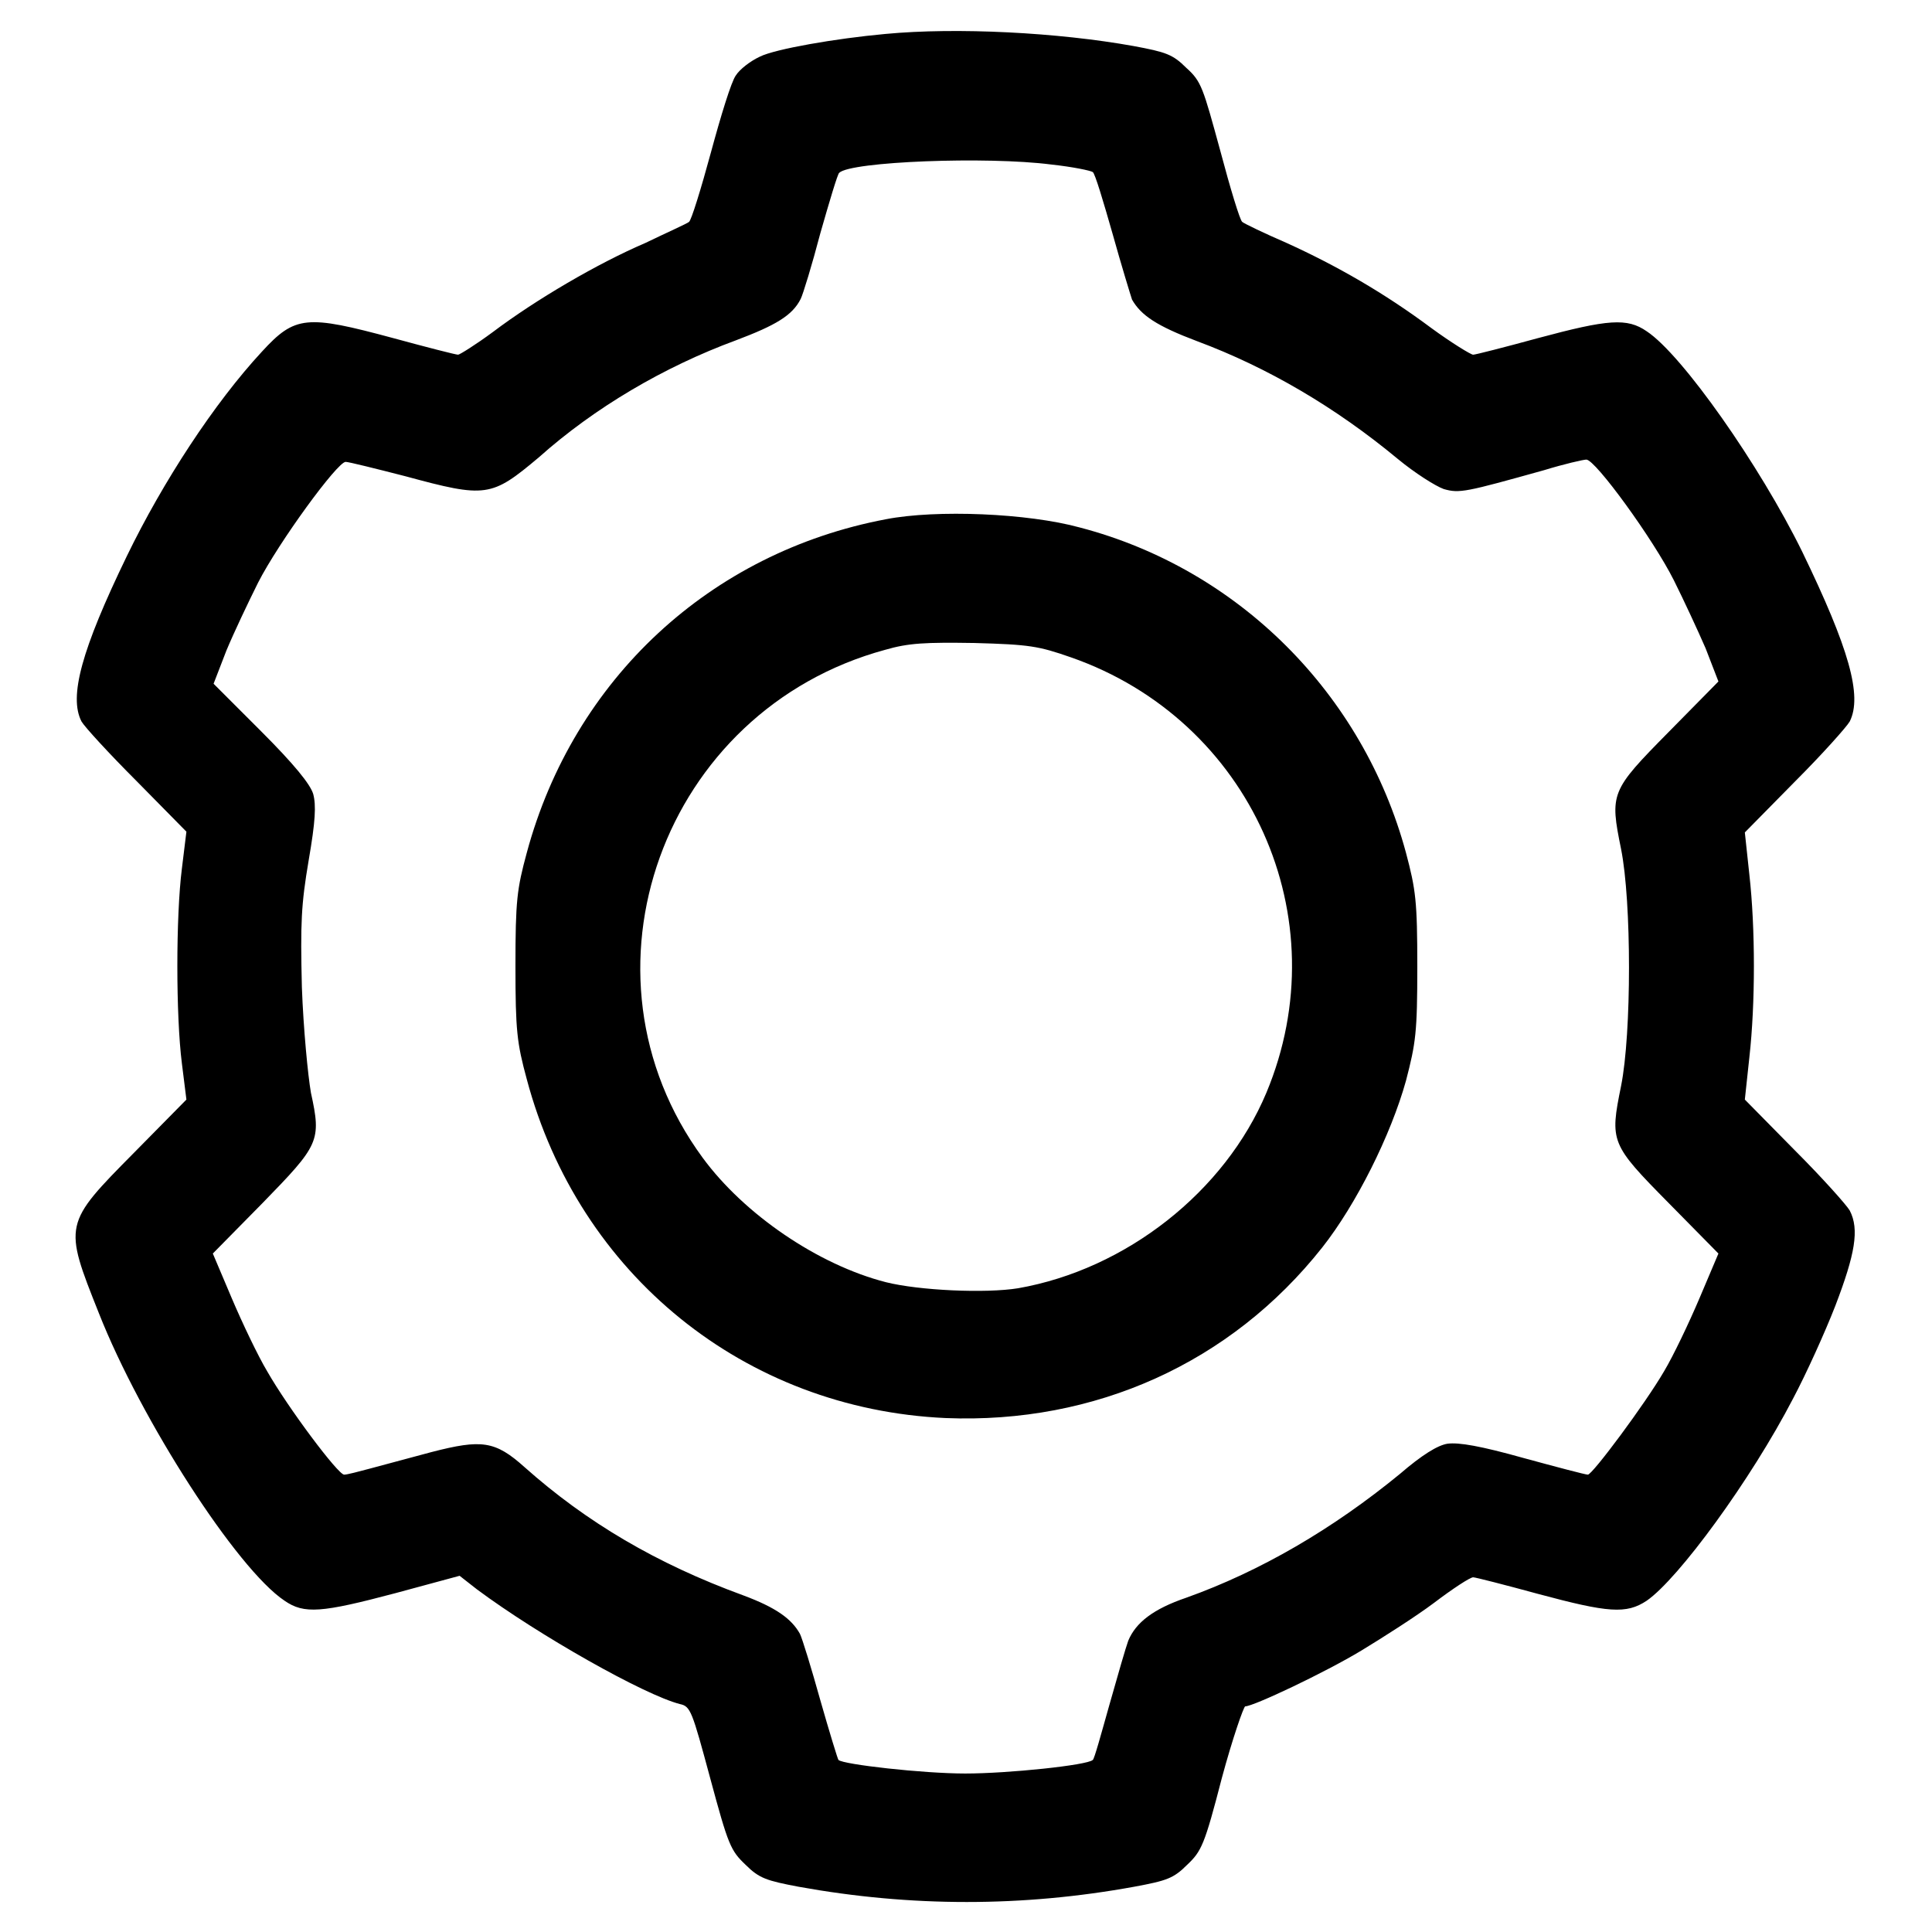  <svg version="1.1" xmlns="http://www.w3.org/2000/svg" x="0px" y="0px" viewBox="0 0 256 256" enable-background="new 0 0 256 256">
      <g><g><g><path fill="#000000" d="M117.3,4.5c-6.6,0.6-14.6,2-16.6,3C99.4,8.1,98,9.2,97.5,10c-0.6,0.8-2,5.4-3.3,10.2c-1.3,4.8-2.6,9-2.9,9.2c-0.2,0.2-2.9,1.4-5.8,2.8C79.2,34.9,71,39.7,65.3,44C63,45.7,60.9,47,60.7,47c-0.3,0-4.2-1-8.6-2.2c-11.5-3.1-13-3-17.4,1.8c-6.3,6.8-13.1,17.2-17.9,27.1c-6,12.4-7.7,18.6-6,21.9c0.4,0.7,3.6,4.2,7.3,7.9l6.6,6.7l-0.6,4.9c-0.8,6.3-0.8,19.5,0,25.8l0.6,4.8l-6.9,7c-9.4,9.5-9.4,9.5-4.7,21.3c5.6,14.2,18.3,33.9,24.6,38.1c2.6,1.8,4.9,1.6,14.7-1l8.5-2.3l2.3,1.8c8.2,6.1,22.2,14,26.9,15.2c1.4,0.3,1.6,0.9,4,9.8c2.4,8.9,2.7,9.6,4.7,11.5c1.8,1.8,2.8,2.1,7,2.9c14.9,2.7,29.7,2.7,44.5,0c4.3-0.8,5.2-1.1,7-2.9c1.9-1.8,2.3-2.6,4.6-11.5c1.4-5.2,2.9-9.5,3.1-9.5c1.1,0,10.6-4.5,15.4-7.4c2.8-1.7,7.2-4.5,9.6-6.3c2.5-1.9,4.8-3.4,5.2-3.4c0.3,0,4.2,1,8.6,2.2c9.3,2.5,11.7,2.7,14.4,0.9c4.2-2.9,13.8-16,19.4-26.8c1.7-3.2,4.2-8.7,5.6-12.3c2.6-6.8,3.2-10.1,1.9-12.6c-0.4-0.7-3.6-4.3-7.3-8l-6.6-6.7l0.6-5.6c0.8-7.1,0.8-17.1,0-24.2l-0.6-5.6l6.6-6.7c3.7-3.7,6.9-7.3,7.3-8c1.7-3.4-0.1-9.7-6.3-22.5c-5.6-11.4-15.9-26.1-20.6-29.2c-2.6-1.8-5.1-1.6-14.4,0.9c-4.4,1.2-8.3,2.2-8.6,2.2s-2.9-1.6-5.5-3.5c-6.3-4.7-12.6-8.3-19.2-11.3c-3-1.3-5.7-2.6-5.9-2.8c-0.3-0.2-1.6-4.5-2.9-9.4c-2.3-8.4-2.5-9.2-4.5-11c-1.8-1.8-2.7-2.1-7-2.9C140.2,4.3,126.8,3.6,117.3,4.5z M139.3,21.8c2.8,0.3,5.2,0.8,5.5,1c0.3,0.2,1.4,3.9,2.6,8.1c1.2,4.3,2.4,8.2,2.6,8.8c1.2,2.1,3.3,3.5,8.6,5.5c9.4,3.5,18.4,8.8,26.6,15.6c2.3,1.9,5,3.6,6.1,4c2.1,0.6,2.9,0.4,13.3-2.5c2.6-0.8,5.2-1.4,5.6-1.4c1.2,0,8.9,10.6,11.6,16c1.3,2.6,3.2,6.7,4.2,9l1.7,4.4l-6.6,6.7c-7.7,7.8-7.8,8.1-6.3,15.5c1.4,7,1.4,24.4,0,31.4c-1.5,7.4-1.4,7.7,6.3,15.5l6.6,6.7l-2.5,5.9c-1.4,3.3-3.5,7.7-4.7,9.7c-2.5,4.3-9.5,13.7-10.1,13.7c-0.3,0-4.1-1-8.5-2.2c-5.7-1.6-8.6-2.1-10.1-1.9c-1.3,0.2-3.4,1.5-6.3,4c-8.9,7.3-18.5,12.9-28.3,16.4c-4.4,1.5-6.7,3.3-7.7,5.7c-0.3,0.8-1.4,4.6-2.5,8.5c-1.1,3.9-2,7.2-2.2,7.3c-0.7,0.7-11.2,1.8-16.9,1.8c-5.6,0-16.2-1.2-16.8-1.8c-0.1-0.1-1.2-3.7-2.4-7.9c-1.2-4.3-2.4-8.2-2.7-8.8c-1.1-2-3.2-3.5-7.5-5.1c-11.5-4.2-20.8-9.7-29-17c-3.9-3.5-5.7-3.7-12.3-2c-3,0.8-6.7,1.8-8.2,2.2c-1.5,0.4-3,0.8-3.4,0.8c-0.8,0-7.4-8.8-10.2-13.7c-1.2-2-3.3-6.4-4.7-9.7l-2.5-5.9l6.6-6.7c7.5-7.7,7.8-8.2,6.4-14.6c-0.4-2.3-1-8.5-1.2-14c-0.2-8.5-0.1-10.9,0.9-16.8c0.9-5.2,1-7.3,0.6-8.8c-0.4-1.3-2.5-3.9-6.9-8.3l-6.3-6.3l1.7-4.4c1-2.4,2.9-6.4,4.2-9c2.7-5.3,10.5-16,11.6-16c0.4,0,4,0.9,7.9,1.9c10.7,2.9,11.4,2.8,17.7-2.5C78.8,54,88,48.6,97.5,45.1c5.3-2,7.5-3.3,8.6-5.5c0.3-0.6,1.5-4.5,2.6-8.7c1.2-4.2,2.3-7.9,2.5-8C112.7,21.4,130.8,20.7,139.3,21.8z"/><path fill="#000000" d="M117.4,68.8C94.1,73.2,76,90,69.8,113c-1.3,4.8-1.5,6.3-1.5,15c0,8.6,0.2,10.2,1.5,15c6.9,25.9,28.9,43.7,55.5,44.9c19.8,0.8,37.8-7.3,49.9-22.6c4.5-5.7,9.1-14.9,11.1-22.1c1.3-5,1.5-6.4,1.5-15.1c0-8.7-0.2-10.2-1.5-15.1c-5.7-21.1-22.2-37.6-43.2-43.1C136.2,68,124.1,67.5,117.4,68.8z M141.9,87.1c23.8,8.3,35.6,34.5,25.9,57.7c-5.5,13.1-18.6,23.4-32.9,25.9c-4.3,0.7-13.1,0.3-17.5-0.8c-9-2.3-18.8-9-24.3-16.5c-17.9-24.4-5.3-59.3,24.2-67.3c3.1-0.9,5.3-1,11.8-0.9C136.4,85.4,137.6,85.6,141.9,87.1z"/></g></g></g>
  </svg>